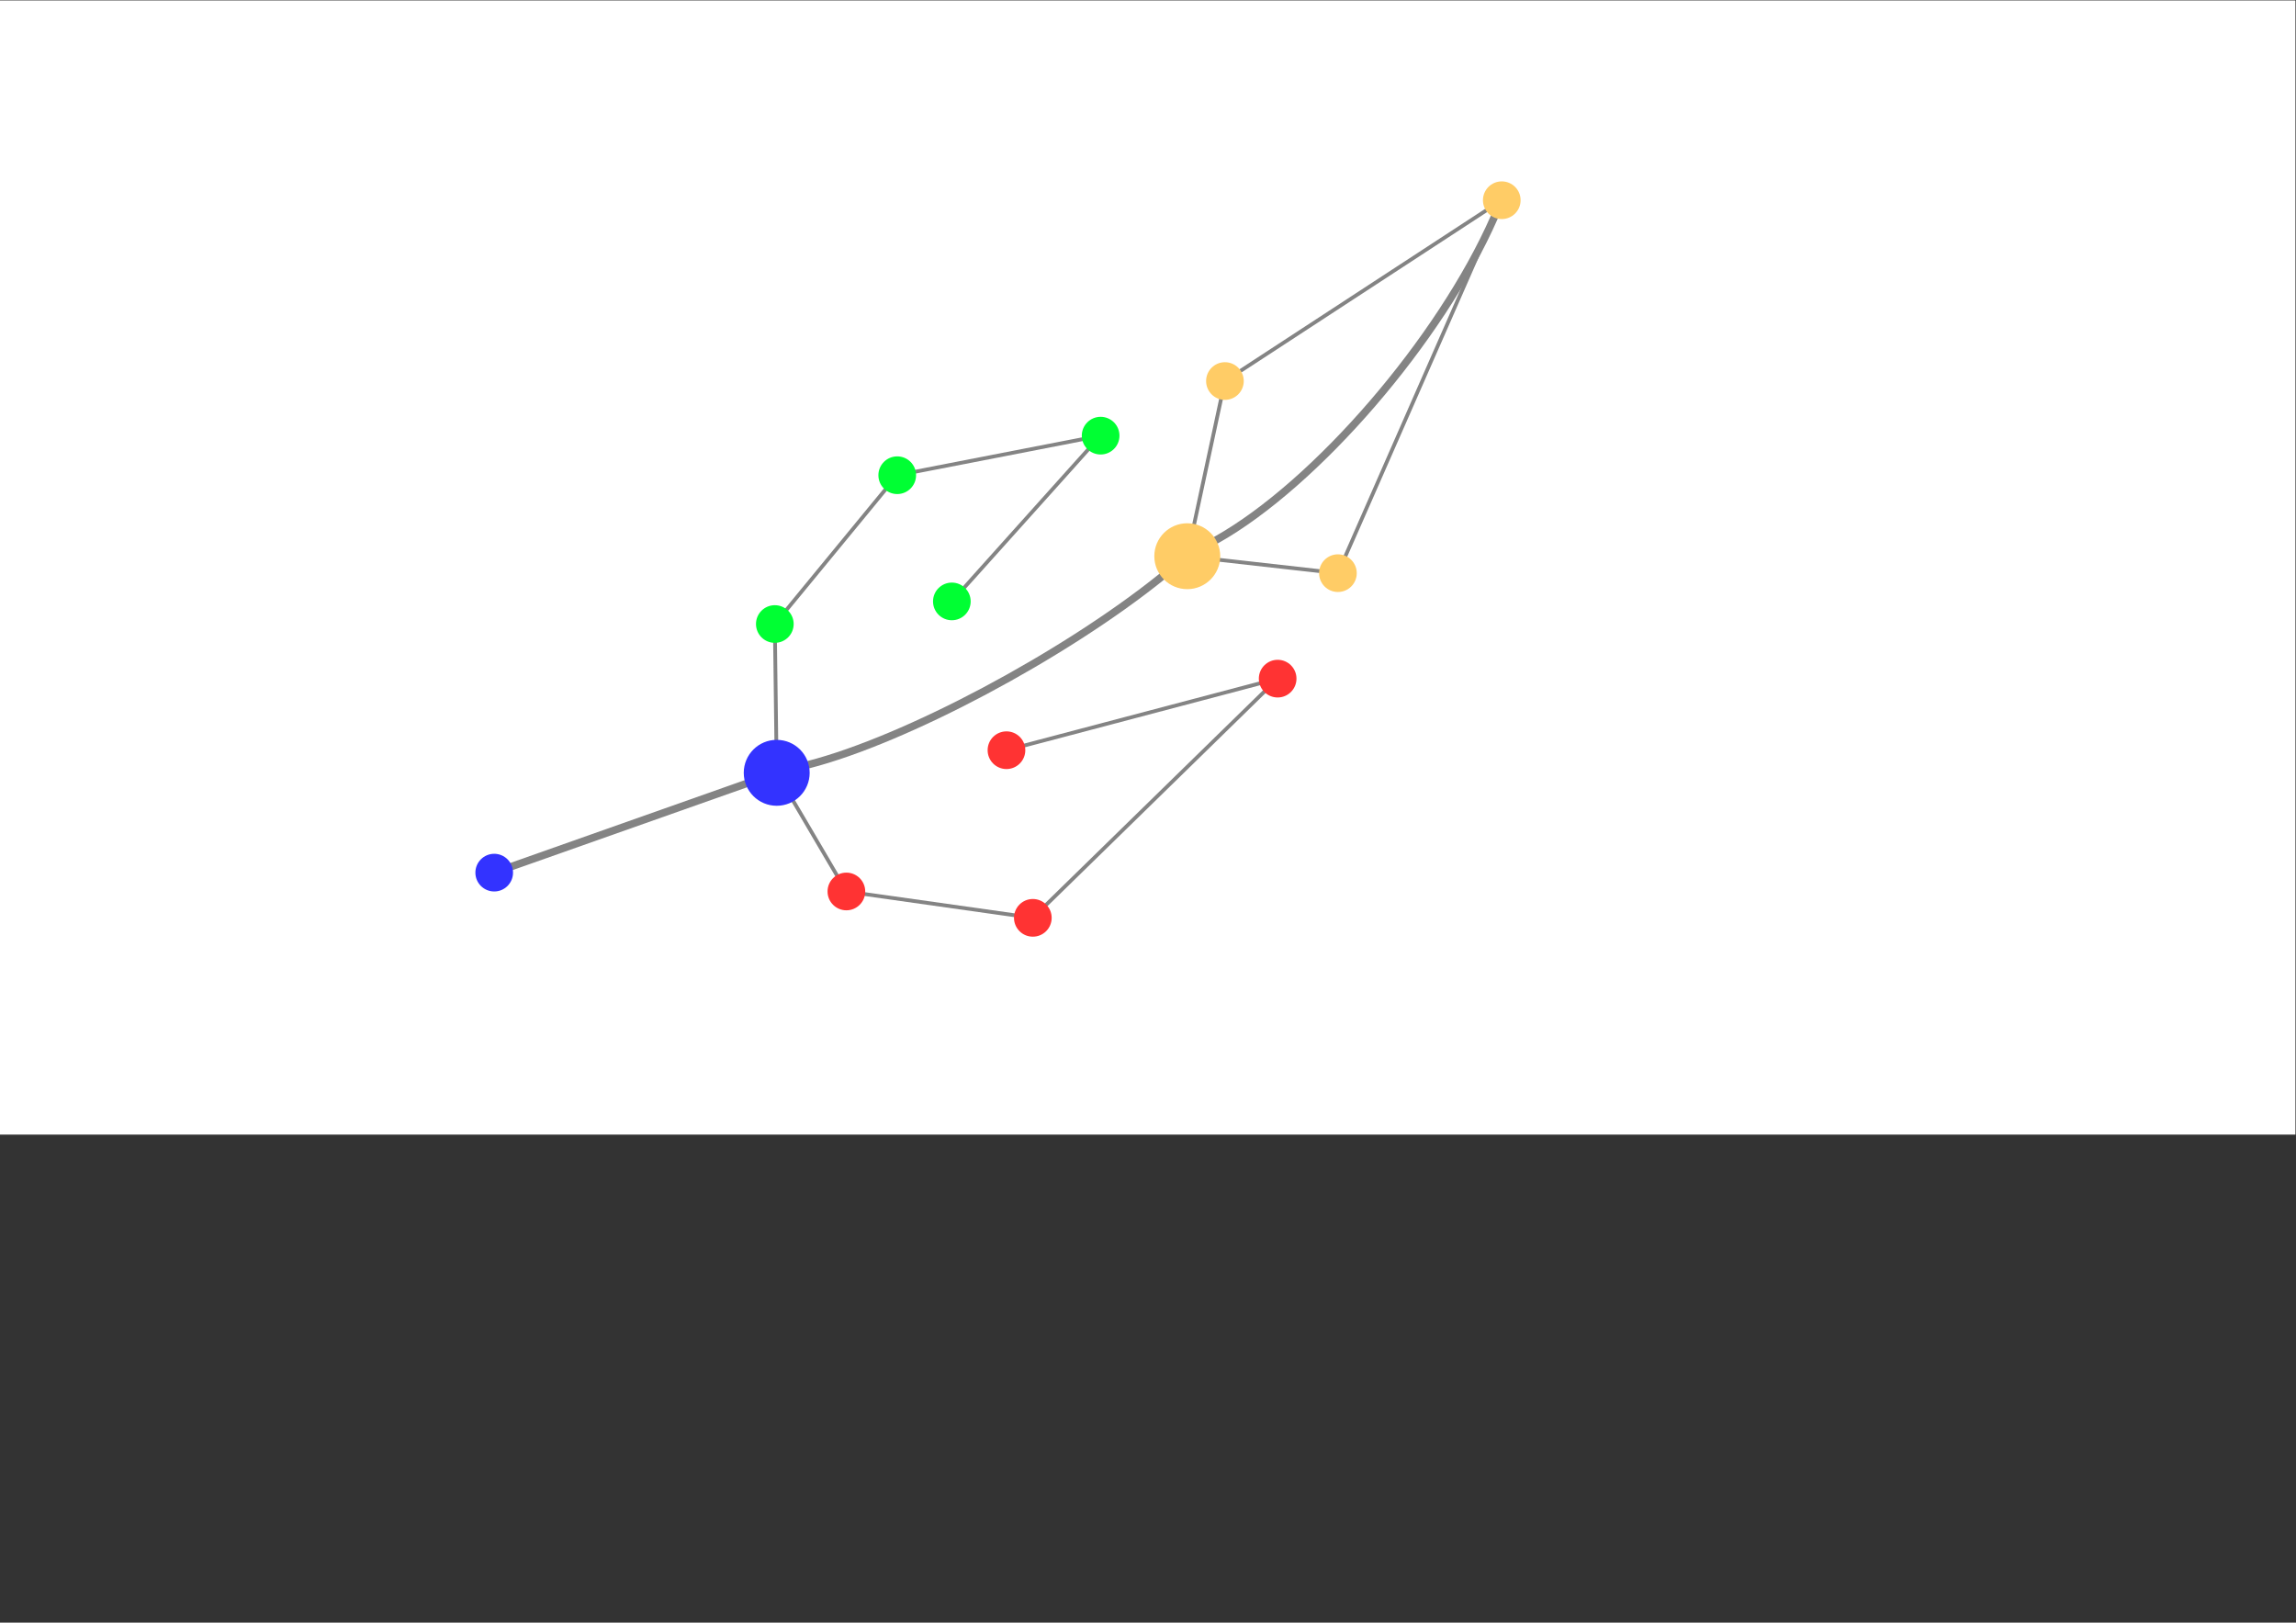 <?xml version="1.0" encoding="UTF-8" standalone="no"?>
<svg
   xmlns:dc="http://purl.org/dc/elements/1.1/"
   xmlns:cc="http://creativecommons.org/ns#"
   xmlns:rdf="http://www.w3.org/1999/02/22-rdf-syntax-ns#"
   xmlns:svg="http://www.w3.org/2000/svg"
   xmlns="http://www.w3.org/2000/svg"
   viewBox="0 0 1122.667 793.333"
   height="793.333"
   width="1122.667"
   xml:space="preserve"
   id="svg2"
   version="1.1"><rect x="0" y="0" width="1122.667" height="793.333" fill="#333333" stroke="none"/><defs
     id="defs6"><clipPath
       id="clipPath20"
       clipPathUnits="userSpaceOnUse"><path
         id="path18"
         d="M 0,595 V 0 h 842 v 595 z" /></clipPath><clipPath
       id="clipPath30"
       clipPathUnits="userSpaceOnUse"><path
         id="path28"
         d="M 0,595 V 0 h 842 v 595 z" /></clipPath><clipPath
       id="clipPath38"
       clipPathUnits="userSpaceOnUse"><path
         id="path36"
         d="M 0,595 V 0 h 842 v 595 z" /></clipPath><clipPath
       id="clipPath46"
       clipPathUnits="userSpaceOnUse"><path
         id="path44"
         d="M 0,595 V 0 h 842 v 595 z" /></clipPath><clipPath
       id="clipPath54"
       clipPathUnits="userSpaceOnUse"><path
         id="path52"
         d="M 0,595 V 0 h 842 v 595 z" /></clipPath><clipPath
       id="clipPath62"
       clipPathUnits="userSpaceOnUse"><path
         id="path60"
         d="M 0,595 V 0 h 842 v 595 z" /></clipPath><clipPath
       id="clipPath70"
       clipPathUnits="userSpaceOnUse"><path
         id="path68"
         d="M 0,595 V 0 h 842 v 595 z" /></clipPath><clipPath
       id="clipPath78"
       clipPathUnits="userSpaceOnUse"><path
         id="path76"
         d="M 0,595 V 0 h 842 v 595 z" /></clipPath><clipPath
       id="clipPath86"
       clipPathUnits="userSpaceOnUse"><path
         id="path84"
         d="M 0,595 V 0 h 842 v 595 z" /></clipPath><clipPath
       id="clipPath94"
       clipPathUnits="userSpaceOnUse"><path
         id="path92"
         d="M 0,595 V 0 h 842 v 595 z" /></clipPath><clipPath
       id="clipPath102"
       clipPathUnits="userSpaceOnUse"><path
         id="path100"
         d="M 0,595 V 0 h 842 v 595 z" /></clipPath><clipPath
       id="clipPath112"
       clipPathUnits="userSpaceOnUse"><path
         id="path110"
         d="M 0,595 V 0 h 842 v 595 z" /></clipPath><clipPath
       id="clipPath120"
       clipPathUnits="userSpaceOnUse"><path
         id="path118"
         d="M 0,595 V 0 h 842 v 595 z" /></clipPath><clipPath
       id="clipPath128"
       clipPathUnits="userSpaceOnUse"><path
         id="path126"
         d="M 0,595 V 0 h 842 v 595 z" /></clipPath><clipPath
       id="clipPath136"
       clipPathUnits="userSpaceOnUse"><path
         id="path134"
         d="M 0,595 V 0 h 842 v 595 z" /></clipPath><clipPath
       id="clipPath174"
       clipPathUnits="userSpaceOnUse"><path
         id="path172"
         d="M 0,595 V 0 h 842 v 595 z" /></clipPath><clipPath
       id="clipPath182"
       clipPathUnits="userSpaceOnUse"><path
         id="path180"
         d="M 0,595 V 0 h 842 v 595 z" /></clipPath><clipPath
       id="clipPath190"
       clipPathUnits="userSpaceOnUse"><path
         id="path188"
         d="M 0,595 V 0 h 842 v 595 z" /></clipPath><clipPath
       id="clipPath198"
       clipPathUnits="userSpaceOnUse"><path
         id="path196"
         d="M 0,595 V 0 h 842 v 595 z" /></clipPath><clipPath
       id="clipPath234"
       clipPathUnits="userSpaceOnUse"><path
         id="path232"
         d="M 0,595 V 0 h 842 v 595 z" /></clipPath><clipPath
       id="clipPath242"
       clipPathUnits="userSpaceOnUse"><path
         id="path240"
         d="M 0,595 V 0 h 842 v 595 z" /></clipPath><clipPath
       id="clipPath250"
       clipPathUnits="userSpaceOnUse"><path
         id="path248"
         d="M 0,595 V 0 h 842 v 595 z" /></clipPath><clipPath
       id="clipPath258"
       clipPathUnits="userSpaceOnUse"><path
         id="path256"
         d="M 0,595 V 0 h 842 v 595 z" /></clipPath></defs><g
     transform="matrix(1.333,0,0,-1.333,0,793.333)"
     id="g10"><g
       id="g12" /><g
       id="g14"><g
         clip-path="url(#clipPath20)"
         id="g16"><g
           id="g22"><g
             id="g24"><g
               clip-path="url(#clipPath30)"
               id="g26"><g
                 id="g32"><g
                   clip-path="url(#clipPath38)"
                   id="g34" /></g></g></g><g
             id="g40"><g
               clip-path="url(#clipPath46)"
               id="g42"><g
                 id="g48"><g
                   clip-path="url(#clipPath54)"
                   id="g50" /></g></g></g><g
             id="g56"><g
               clip-path="url(#clipPath62)"
               id="g58"><g
                 id="g64"><g
                   clip-path="url(#clipPath70)"
                   id="g66" /></g></g></g><g
             id="g72"><g
               clip-path="url(#clipPath78)"
               id="g74"><g
                 id="g80"><g
                   clip-path="url(#clipPath86)"
                   id="g82" /></g></g></g><g
             id="g88"><g
               clip-path="url(#clipPath94)"
               id="g90"><g
                 id="g96"><g
                   clip-path="url(#clipPath102)"
                   id="g98"><path
                     id="path104"
                     style="fill:#ffffff;fill-opacity:1;fill-rule:nonzero;stroke:none"
                     d="M 0,595 H 842 V 179 H 0 Z" /></g></g></g></g><g
             id="g106"><g
               clip-path="url(#clipPath112)"
               id="g108"><g
                 id="g114"><g
                   clip-path="url(#clipPath120)"
                   id="g116" /></g></g></g><g
             id="g122"><g
               clip-path="url(#clipPath128)"
               id="g124"><g
                 id="g130"><g
                   clip-path="url(#clipPath136)"
                   id="g132"><path
                     id="path138"
                     style="fill:none;stroke:#848484;stroke-width:1.38;stroke-linecap:round;stroke-linejoin:miter;stroke-miterlimit:10;stroke-dasharray:none;stroke-opacity:1"
                     d="M 396.95,434.04 335.9,422.17" /><path
                     id="path140"
                     style="fill:none;stroke:#848484;stroke-width:1.38;stroke-linecap:round;stroke-linejoin:miter;stroke-miterlimit:10;stroke-dasharray:none;stroke-opacity:1"
                     d="m 288.61,371.61 36.12,43.91" /><path
                     id="path142"
                     style="fill:none;stroke:#848484;stroke-width:1.38;stroke-linecap:round;stroke-linejoin:miter;stroke-miterlimit:10;stroke-dasharray:none;stroke-opacity:1"
                     d="m 284.76,323.79 -0.45,35.58" /><path
                     id="path144"
                     style="fill:none;stroke:#848484;stroke-width:1.38;stroke-linecap:round;stroke-linejoin:miter;stroke-miterlimit:10;stroke-dasharray:none;stroke-opacity:1"
                     d="M 399.11,430.22 353.77,379.71" /><path
                     id="path146"
                     style="fill:none;stroke:#848484;stroke-width:2.76;stroke-linecap:round;stroke-linejoin:miter;stroke-miterlimit:10;stroke-dasharray:none;stroke-opacity:1"
                     d="M 273.51,307.67 187.8,277.39" /><path
                     id="path148"
                     style="fill:none;stroke:#848484;stroke-width:2.76;stroke-linecap:round;stroke-linejoin:miter;stroke-miterlimit:10;stroke-dasharray:none;stroke-opacity:1"
                     d="m 296.62,314.71 c 35.58,9.15 93.54,39.98 129.47,68.86" /><path
                     id="path150"
                     style="fill:none;stroke:#848484;stroke-width:1.38;stroke-linecap:round;stroke-linejoin:miter;stroke-miterlimit:10;stroke-dasharray:none;stroke-opacity:1"
                     d="m 291.03,301.28 15.94,-27.14" /><path
                     id="path152"
                     style="fill:none;stroke:#848484;stroke-width:2.76;stroke-linecap:round;stroke-linejoin:miter;stroke-miterlimit:10;stroke-dasharray:none;stroke-opacity:1"
                     d="M 548.09,515.39 C 528.39,470.54 482.7,417.56 446.06,397.05" /><path
                     id="path154"
                     style="fill:none;stroke:#848484;stroke-width:1.38;stroke-linecap:round;stroke-linejoin:miter;stroke-miterlimit:10;stroke-dasharray:none;stroke-opacity:1"
                     d="m 447.52,389.79 36.39,-4.09" /><path
                     id="path156"
                     style="fill:none;stroke:#848484;stroke-width:1.38;stroke-linecap:round;stroke-linejoin:miter;stroke-miterlimit:10;stroke-dasharray:none;stroke-opacity:1"
                     d="m 438.05,402.96 9.82,45.68" /><path
                     id="path158"
                     style="fill:none;stroke:#848484;stroke-width:1.38;stroke-linecap:round;stroke-linejoin:miter;stroke-miterlimit:10;stroke-dasharray:none;stroke-opacity:1"
                     d="m 493.55,391.25 54.54,124.14" /><path
                     id="path160"
                     style="fill:none;stroke:#848484;stroke-width:1.38;stroke-linecap:round;stroke-linejoin:miter;stroke-miterlimit:10;stroke-dasharray:none;stroke-opacity:1"
                     d="m 455.11,459.17 89.98,58.76" /><path
                     id="path162"
                     style="fill:none;stroke:#848484;stroke-width:1.38;stroke-linecap:round;stroke-linejoin:miter;stroke-miterlimit:10;stroke-dasharray:none;stroke-opacity:1"
                     d="M 463.72,341.41 383.8,263.34" /><path
                     id="path164"
                     style="fill:none;stroke:#848484;stroke-width:1.38;stroke-linecap:round;stroke-linejoin:miter;stroke-miterlimit:10;stroke-dasharray:none;stroke-opacity:1"
                     d="m 317.31,267.21 54.71,-7.73" /><path
                     id="path166"
                     style="fill:none;stroke:#848484;stroke-width:1.38;stroke-linecap:round;stroke-linejoin:miter;stroke-miterlimit:10;stroke-dasharray:none;stroke-opacity:1"
                     d="M 461.99,344.48 375.87,321.75" /></g></g></g></g><g
             id="g168"><g
               clip-path="url(#clipPath174)"
               id="g170"><g
                 id="g176"><g
                   clip-path="url(#clipPath182)"
                   id="g178" /></g></g></g><g
             id="g184"><g
               clip-path="url(#clipPath190)"
               id="g186"><g
                 id="g192"><g
                   clip-path="url(#clipPath198)"
                   id="g194"><path
                     id="path200"
                     style="fill:#00ff33;fill-opacity:1;fill-rule:nonzero;stroke:none"
                     d="m 336.03,420.85 c 0,-3.81 -3.09,-6.91 -6.91,-6.91 -3.81,0 -6.91,3.1 -6.91,6.91 0,3.82 3.1,6.91 6.91,6.91 3.82,0 6.91,-3.09 6.91,-6.91 z" /><path
                     id="path202"
                     style="fill:#00ff33;fill-opacity:1;fill-rule:nonzero;stroke:none"
                     d="m 291.13,366.28 c 0,-3.82 -3.1,-6.91 -6.91,-6.91 -3.82,0 -6.91,3.09 -6.91,6.91 0,3.81 3.09,6.9 6.91,6.9 3.81,0 6.91,-3.09 6.91,-6.9 z" /><path
                     id="path204"
                     style="fill:#00ff33;fill-opacity:1;fill-rule:nonzero;stroke:none"
                     d="m 410.64,435.36 c 0,-3.82 -3.1,-6.91 -6.91,-6.91 -3.82,0 -6.91,3.09 -6.91,6.91 0,3.81 3.09,6.91 6.91,6.91 3.81,0 6.91,-3.1 6.91,-6.91 z" /><path
                     id="path206"
                     style="fill:#3333ff;fill-opacity:1;fill-rule:nonzero;stroke:none"
                     d="m 297,311.7 c 0,-6.68 -5.41,-12.09 -12.09,-12.09 -6.68,0 -12.09,5.41 -12.09,12.09 0,6.68 5.41,12.09 12.09,12.09 6.68,0 12.09,-5.41 12.09,-12.09 z" /><path
                     id="path208"
                     style="fill:#ffcc66;fill-opacity:1;fill-rule:nonzero;stroke:none"
                     d="m 447.6,391.15 c 0,-6.68 -5.42,-12.09 -12.09,-12.09 -6.68,0 -12.09,5.41 -12.09,12.09 0,6.67 5.41,12.08 12.09,12.08 6.67,0 12.09,-5.41 12.09,-12.08 z" /><path
                     id="path210"
                     style="fill:#3333ff;fill-opacity:1;fill-rule:nonzero;stroke:none"
                     d="m 188.19,275.09 c 0,-3.82 -3.09,-6.91 -6.9,-6.91 -3.82,0 -6.91,3.09 -6.91,6.91 0,3.81 3.09,6.91 6.91,6.91 3.81,0 6.9,-3.1 6.9,-6.91 z" /><path
                     id="path212"
                     style="fill:#ffcc66;fill-opacity:1;fill-rule:nonzero;stroke:none"
                     d="m 497.68,384.93 c 0,-3.82 -3.09,-6.91 -6.91,-6.91 -3.81,0 -6.91,3.09 -6.91,6.91 0,3.81 3.1,6.91 6.91,6.91 3.82,0 6.91,-3.1 6.91,-6.91 z" /><path
                     id="path214"
                     style="fill:#ffcc66;fill-opacity:1;fill-rule:nonzero;stroke:none"
                     d="m 456.23,455.39 c 0,-3.81 -3.09,-6.91 -6.91,-6.91 -3.81,0 -6.9,3.1 -6.9,6.91 0,3.82 3.09,6.91 6.9,6.91 3.82,0 6.91,-3.09 6.91,-6.91 z" /><path
                     id="path216"
                     style="fill:#00ff33;fill-opacity:1;fill-rule:nonzero;stroke:none"
                     d="m 356.06,374.57 c 0,-3.82 -3.09,-6.91 -6.91,-6.91 -3.81,0 -6.9,3.09 -6.9,6.91 0,3.81 3.09,6.9 6.9,6.9 3.82,0 6.91,-3.09 6.91,-6.9 z" /><path
                     id="path218"
                     style="fill:#ffcc66;fill-opacity:1;fill-rule:nonzero;stroke:none"
                     d="m 557.78,521.71 c 0,-3.82 -3.09,-6.91 -6.91,-6.91 -3.81,0 -6.9,3.09 -6.9,6.91 0,3.82 3.09,6.91 6.9,6.91 3.82,0 6.91,-3.09 6.91,-6.91 z" /><path
                     id="path220"
                     style="fill:#ff3333;fill-opacity:1;fill-rule:nonzero;stroke:none"
                     d="m 385.77,258.51 c 0,-3.82 -3.09,-6.91 -6.91,-6.91 -3.82,0 -6.91,3.09 -6.91,6.91 0,3.81 3.09,6.91 6.91,6.91 3.82,0 6.91,-3.1 6.91,-6.91 z" /><path
                     id="path222"
                     style="fill:#ff3333;fill-opacity:1;fill-rule:nonzero;stroke:none"
                     d="m 376.1,319.99 c 0,-3.81 -3.1,-6.91 -6.91,-6.91 -3.82,0 -6.91,3.1 -6.91,6.91 0,3.82 3.09,6.91 6.91,6.91 3.81,0 6.91,-3.09 6.91,-6.91 z" /><path
                     id="path224"
                     style="fill:#ff3333;fill-opacity:1;fill-rule:nonzero;stroke:none"
                     d="m 317.38,268.18 c 0,-3.82 -3.1,-6.91 -6.91,-6.91 -3.82,0 -6.91,3.09 -6.91,6.91 0,3.82 3.09,6.91 6.91,6.91 3.81,0 6.91,-3.09 6.91,-6.91 z" /><path
                     id="path226"
                     style="fill:#ff3333;fill-opacity:1;fill-rule:nonzero;stroke:none"
                     d="m 475.57,346.24 c 0,-3.81 -3.09,-6.91 -6.9,-6.91 -3.82,0 -6.91,3.1 -6.91,6.91 0,3.82 3.09,6.91 6.91,6.91 3.81,0 6.9,-3.09 6.9,-6.91 z" /></g></g></g></g><g
             id="g228"><g
               clip-path="url(#clipPath234)"
               id="g230"><g
                 id="g236"><g
                   clip-path="url(#clipPath242)"
                   id="g238" /></g></g></g><g
             id="g244"><g
               clip-path="url(#clipPath250)"
               id="g246"><g
                 id="g252"><g
                   clip-path="url(#clipPath258)"
                   id="g254" /></g></g></g></g></g></g></g></svg>